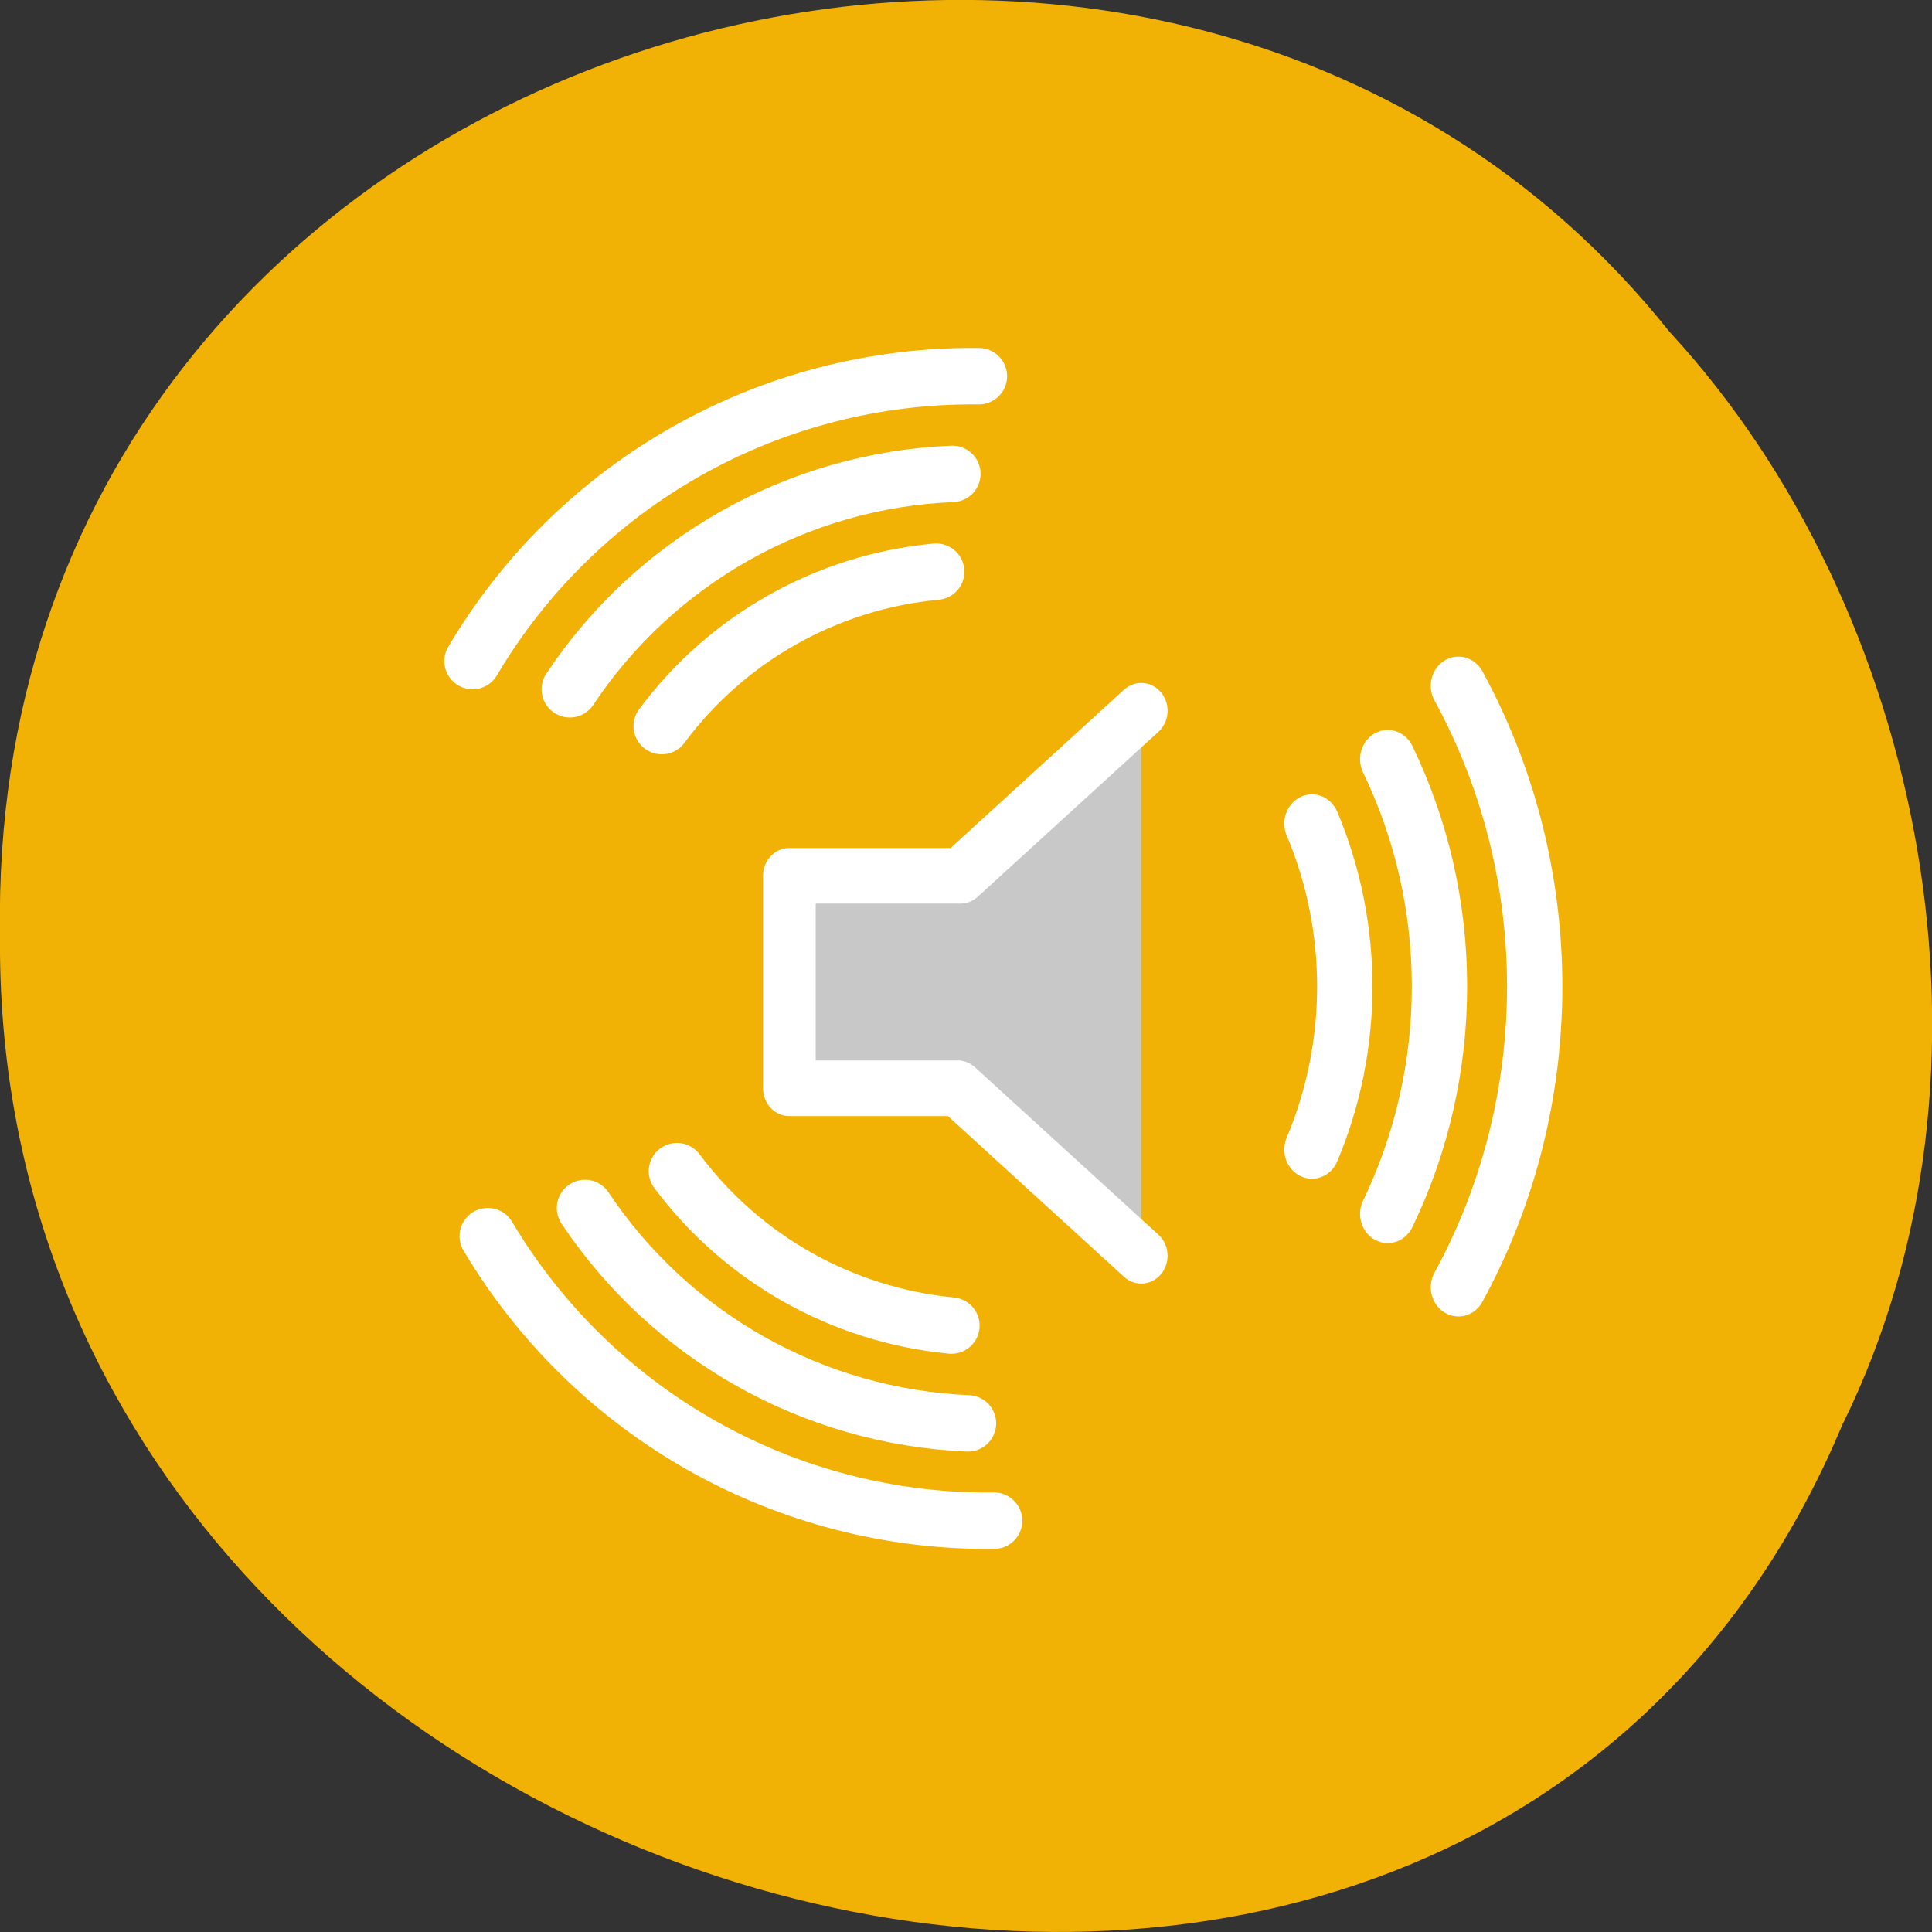 <svg xmlns="http://www.w3.org/2000/svg" viewBox="0 0 22 22"><rect x="0" y="0" width="22" height="22" fill="#333333" stroke="none"/><path d="m 20.988 16.203 c -4.332 10.391 -21.1 5.758 -20.988 -5.563 c -0.168 -10.293 13.164 -14.195 19.01 -6.863 c 2.922 3.168 3.945 8.422 1.98 12.426" fill="#f2b105"/><g stroke="#fff" stroke-linecap="round"><g fill="none" stroke-width="35" transform="matrix(-0.009 -0.016 0.016 -0.009 2.554 0.107)"><path d="m -427.83 -63.961 c 64.46 111.5 64.48 248.76 0.046 360.37"/><path d="m -472.63 -19.969 c 43.594 85.43 43.716 186.84 0.099 272.34"/><path d="m -520.5 18.56 c 27.679 61.977 27.791 133.13 0.028 195.32"/></g><g transform="matrix(0.018 0 0 0.019 2.554 0.107)"><path d="m 580.08 420.33 l -114.39 98.93 h -108.21 v 127.34 h 106.51 l 116.09 100.38" fill="#c8c8c8" fill-rule="evenodd" stroke-linejoin="round" stroke-width="33.33"/><g fill="none" stroke-width="35"><path d="m 780.74 405.4 c 64.33 111.58 64.33 248.87 0 360.45"/><path d="m 736.01 449.37 c 43.668 85.65 43.668 186.86 0 272.52"/><path d="m 688.08 487.94 c 27.692 62.22 27.692 133.15 0 195.37"/></g></g><g fill="none" stroke-width="35" transform="matrix(-0.009 0.016 -0.016 -0.009 2.554 0.107)"><path d="m 582.96 -875.78 c 64.33 111.42 64.31 248.69 0.134 360.27"/><path d="m 538.29 -832.04 c 43.545 85.79 43.495 186.91 0.008 272.53"/><path d="m 490.46 -793.35 c 27.477 62.11 27.544 133.15 -0.028 195.32"/></g></g></svg>